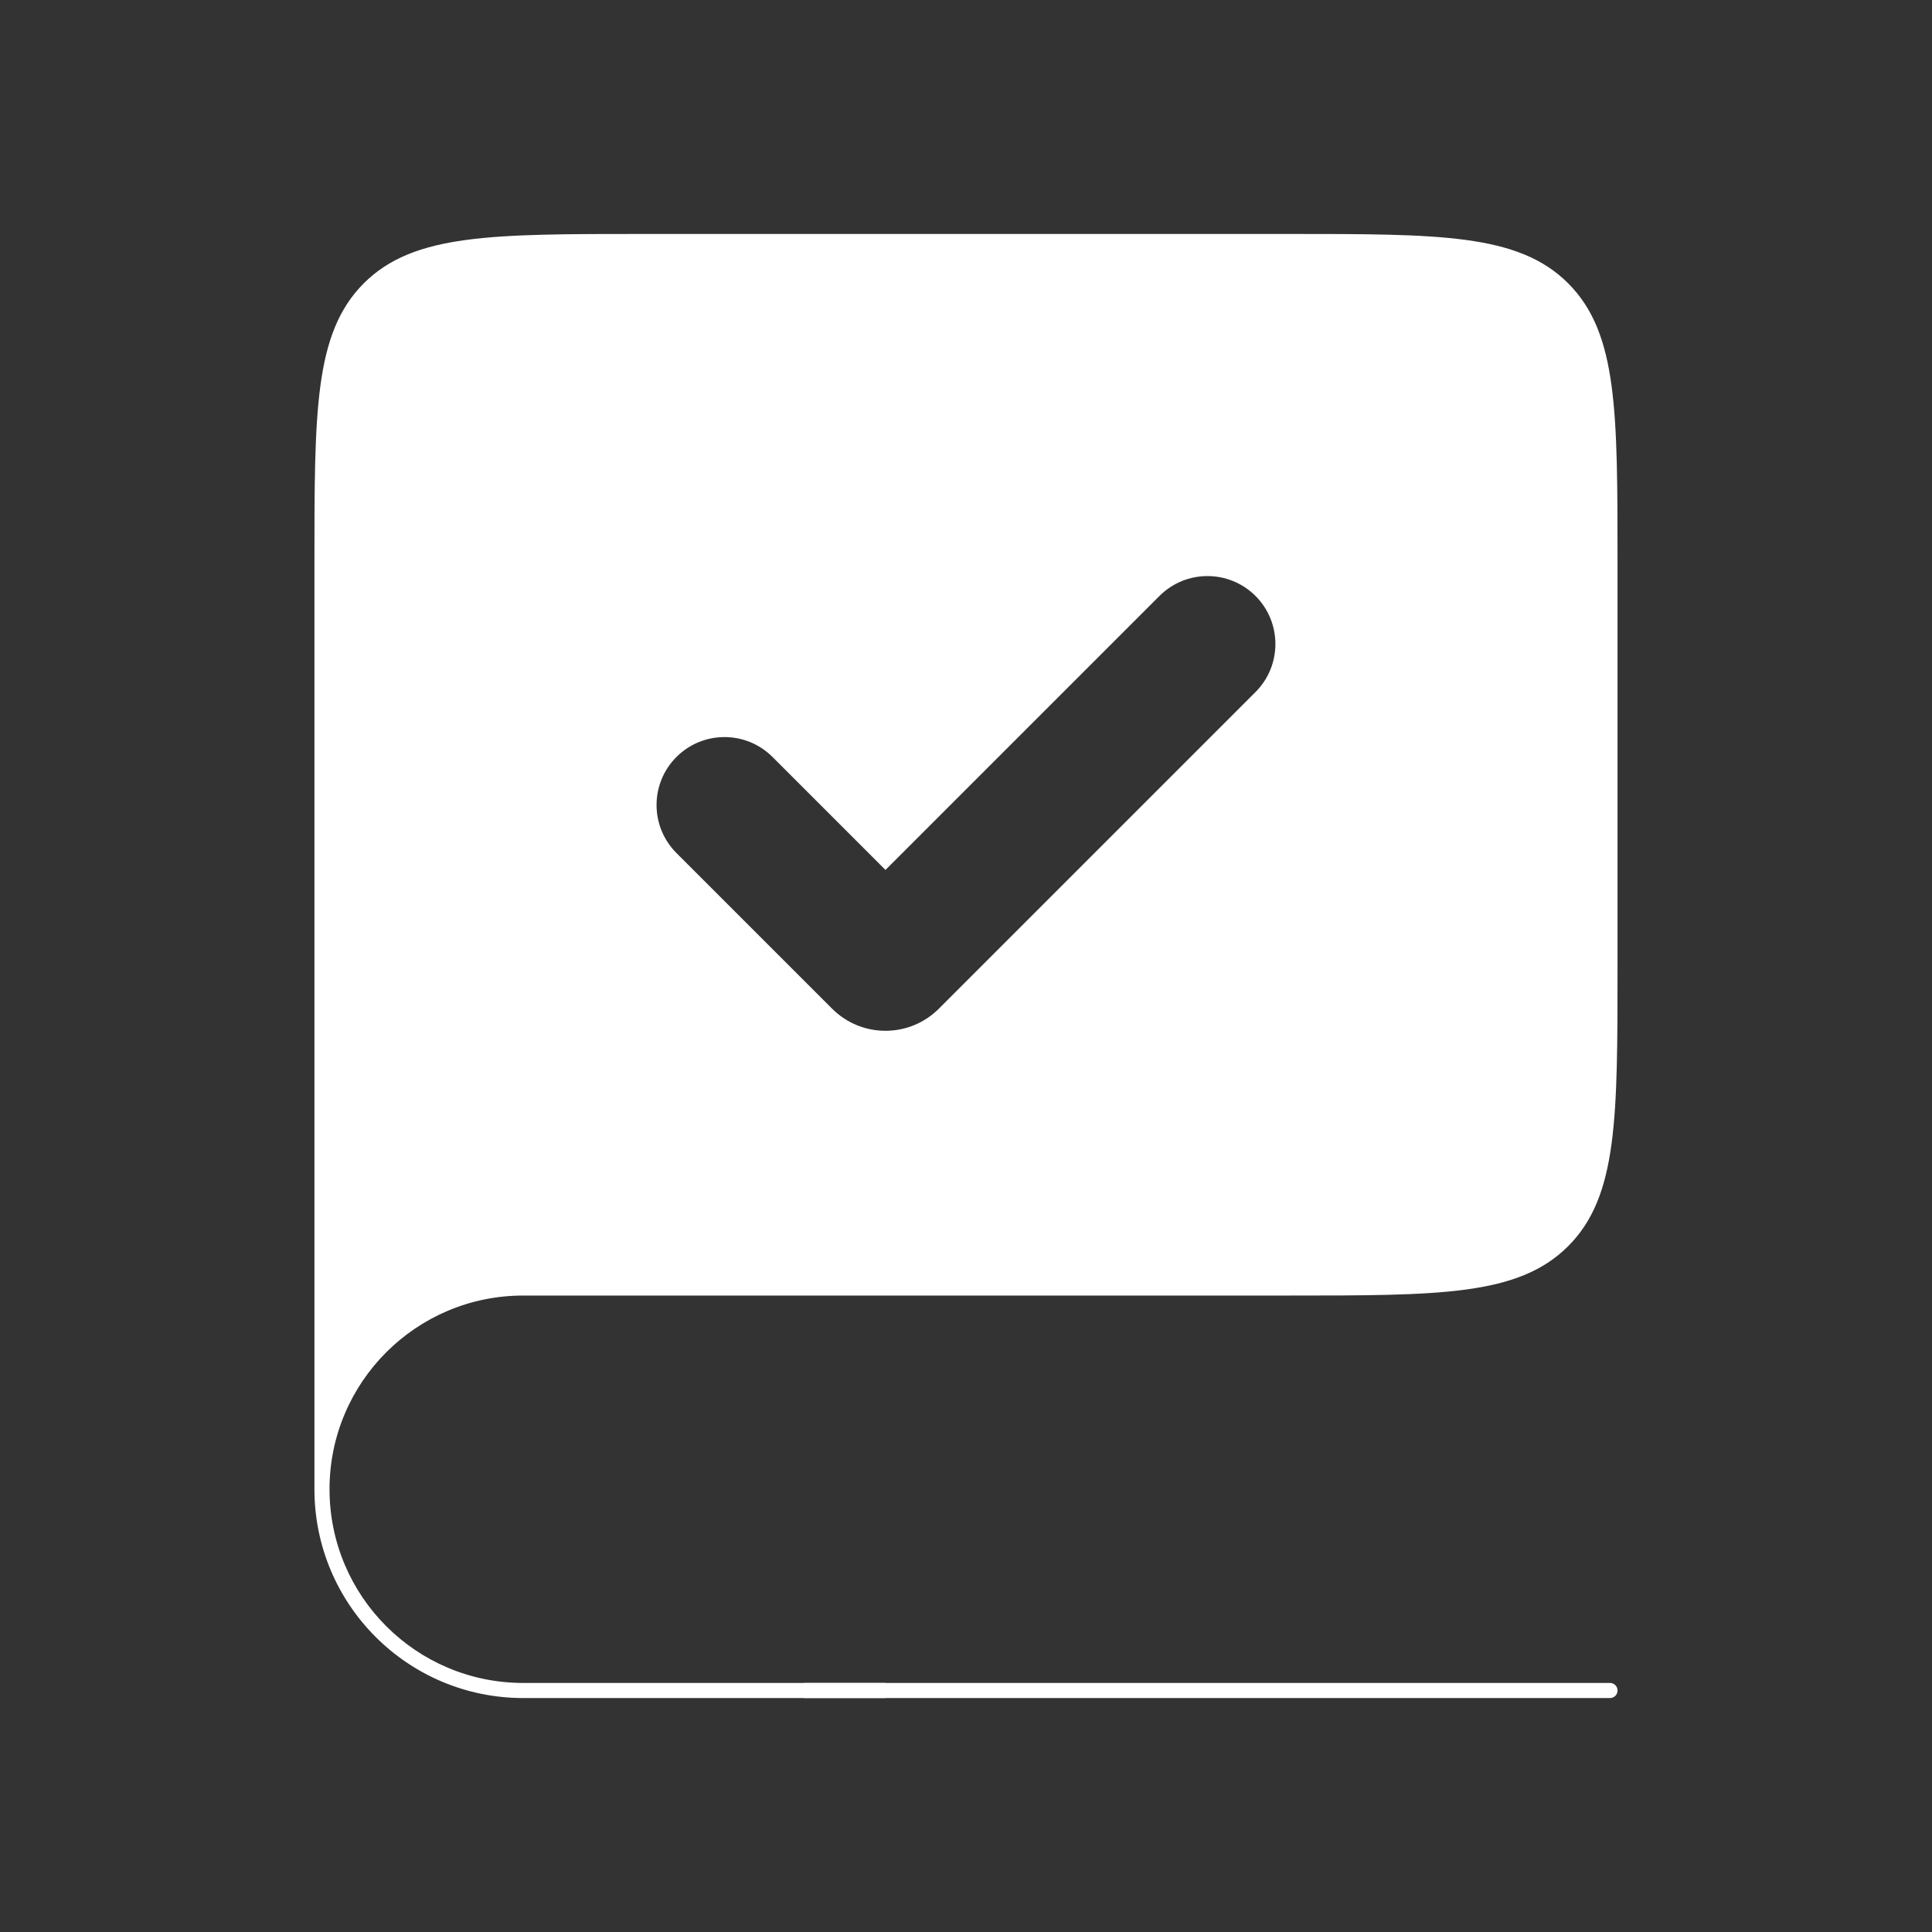 <svg width="256" height="256" viewBox="0 0 256 256" fill="none" xmlns="http://www.w3.org/2000/svg">
<rect x="0" y="0" width="256" height="256" fill="#333333" stroke="none"/>
<path fill-rule="evenodd" clip-rule="evenodd" d="M69.331 170.667H170.664C190.777 170.667 200.834 170.667 207.082 164.418C213.331 158.17 213.331 148.113 213.331 128V74.667C213.331 54.553 213.331 44.497 207.082 38.248C200.834 32 190.777 32 170.664 32H85.331C65.218 32 55.161 32 48.913 38.248C42.664 44.497 42.664 54.553 42.664 74.667V197.333C42.664 182.606 54.603 170.667 69.331 170.667ZM167.069 78.262C163.163 74.357 156.831 74.357 152.926 78.262L117.33 113.858L103.069 99.596L102.696 99.241C98.77 95.694 92.709 95.813 88.926 99.596C85.143 103.379 85.025 109.439 88.572 113.365L88.926 113.738L109.552 134.364C113.848 138.659 120.813 138.659 125.109 134.364L167.069 92.405C170.974 88.499 170.974 82.167 167.069 78.262Z" fill="white"/>
<path d="M207.082 164.418L206.375 163.711L206.375 163.711L207.082 164.418ZM207.082 38.248L206.375 38.956L206.375 38.956L207.082 38.248ZM152.926 78.262L153.633 78.969L153.633 78.969L152.926 78.262ZM167.069 78.262L167.776 77.555L167.776 77.555L167.069 78.262ZM117.33 113.858L116.623 114.565L117.33 115.272L118.038 114.565L117.33 113.858ZM103.069 99.596L103.776 98.889L103.767 98.88L103.759 98.872L103.069 99.596ZM102.696 99.241L103.385 98.517L103.376 98.507L103.366 98.499L102.696 99.241ZM88.926 99.596L88.219 98.889L88.219 98.889L88.926 99.596ZM88.572 113.365L87.83 114.035L87.838 114.044L87.847 114.053L88.572 113.365ZM88.926 113.738L88.201 114.426L88.21 114.436L88.219 114.445L88.926 113.738ZM125.109 134.364L124.402 133.656L124.402 133.657L125.109 134.364ZM167.069 92.405L167.776 93.112L167.776 93.112L167.069 92.405ZM170.664 170.667V169.667H69.331V170.667V171.667H170.664V170.667ZM207.082 164.418L206.375 163.711C203.468 166.619 199.638 168.128 193.939 168.895C188.212 169.665 180.749 169.667 170.664 169.667V170.667V171.667C180.692 171.667 188.314 171.669 194.206 170.877C200.126 170.081 204.448 168.466 207.789 165.125L207.082 164.418ZM213.331 128H212.331C212.331 138.085 212.329 145.548 211.559 151.275C210.792 156.974 209.283 160.804 206.375 163.711L207.082 164.418L207.789 165.125C211.13 161.784 212.745 157.462 213.541 151.542C214.333 145.65 214.331 138.028 214.331 128H213.331ZM213.331 74.667H212.331V128H213.331H214.331V74.667H213.331ZM207.082 38.248L206.375 38.956C209.283 41.863 210.792 45.693 211.559 51.391C212.329 57.119 212.331 64.582 212.331 74.667H213.331H214.331C214.331 64.638 214.333 57.016 213.541 51.125C212.745 45.205 211.13 40.882 207.789 37.541L207.082 38.248ZM170.664 32V33C180.749 33 188.212 33.002 193.939 33.772C199.638 34.538 203.468 36.048 206.375 38.956L207.082 38.248L207.789 37.541C204.448 34.2 200.126 32.586 194.206 31.79C188.314 30.998 180.692 31 170.664 31V32ZM85.331 32V33H170.664V32V31H85.331V32ZM48.913 38.248L49.62 38.956C52.527 36.048 56.357 34.538 62.056 33.772C67.783 33.002 75.246 33 85.331 33V32V31C75.302 31 67.68 30.998 61.789 31.79C55.869 32.586 51.546 34.2 48.205 37.541L48.913 38.248ZM42.664 74.667H43.664C43.664 64.582 43.666 57.119 44.436 51.391C45.202 45.693 46.712 41.863 49.62 38.956L48.913 38.248L48.205 37.541C44.864 40.882 43.25 45.205 42.454 51.125C41.662 57.016 41.664 64.638 41.664 74.667H42.664ZM42.664 197.333H43.664V74.667H42.664H41.664V197.333H42.664ZM69.331 170.667V169.667C54.051 169.667 41.664 182.053 41.664 197.333H42.664H43.664C43.664 183.158 55.155 171.667 69.331 171.667V170.667ZM152.926 78.262L153.633 78.969C157.148 75.454 162.847 75.454 166.362 78.969L167.069 78.262L167.776 77.555C163.48 73.259 156.515 73.259 152.219 77.555L152.926 78.262ZM117.33 113.858L118.038 114.565L153.633 78.969L152.926 78.262L152.219 77.555L116.623 113.151L117.33 113.858ZM103.069 99.596L102.362 100.303L116.623 114.565L117.33 113.858L118.038 113.151L103.776 98.889L103.069 99.596ZM102.696 99.241L102.006 99.965L102.379 100.32L103.069 99.596L103.759 98.872L103.385 98.517L102.696 99.241ZM88.926 99.596L89.633 100.303C93.038 96.898 98.493 96.791 102.025 99.983L102.696 99.241L103.366 98.499C99.047 94.597 92.381 94.727 88.219 98.889L88.926 99.596ZM88.572 113.365L89.314 112.694C86.122 109.162 86.229 103.708 89.633 100.303L88.926 99.596L88.219 98.889C84.058 103.051 83.928 109.716 87.83 114.035L88.572 113.365ZM88.926 113.738L89.651 113.049L89.296 112.676L88.572 113.365L87.847 114.053L88.201 114.426L88.926 113.738ZM109.552 134.364L110.259 133.657L89.633 113.031L88.926 113.738L88.219 114.445L108.845 135.071L109.552 134.364ZM125.109 134.364L124.402 133.657C120.496 137.562 114.164 137.562 110.259 133.657L109.552 134.364L108.845 135.071C113.531 139.757 121.13 139.757 125.816 135.071L125.109 134.364ZM167.069 92.405L166.362 91.698L124.402 133.656L125.109 134.364L125.816 135.071L167.776 93.112L167.069 92.405ZM167.069 78.262L166.362 78.969C169.876 82.484 169.876 88.183 166.362 91.698L167.069 92.405L167.776 93.112C172.072 88.816 172.072 81.851 167.776 77.555L167.069 78.262ZM117.331 224V223H69.331V224V225H117.331V224ZM42.664 197.333H41.664C41.664 212.613 54.051 225 69.331 225V224V223C55.155 223 43.664 211.509 43.664 197.333H42.664Z" fill="white"/>
<path d="M213.331 224H106.664" stroke="white" stroke-width="2" stroke-linecap="round"/>
</svg>

